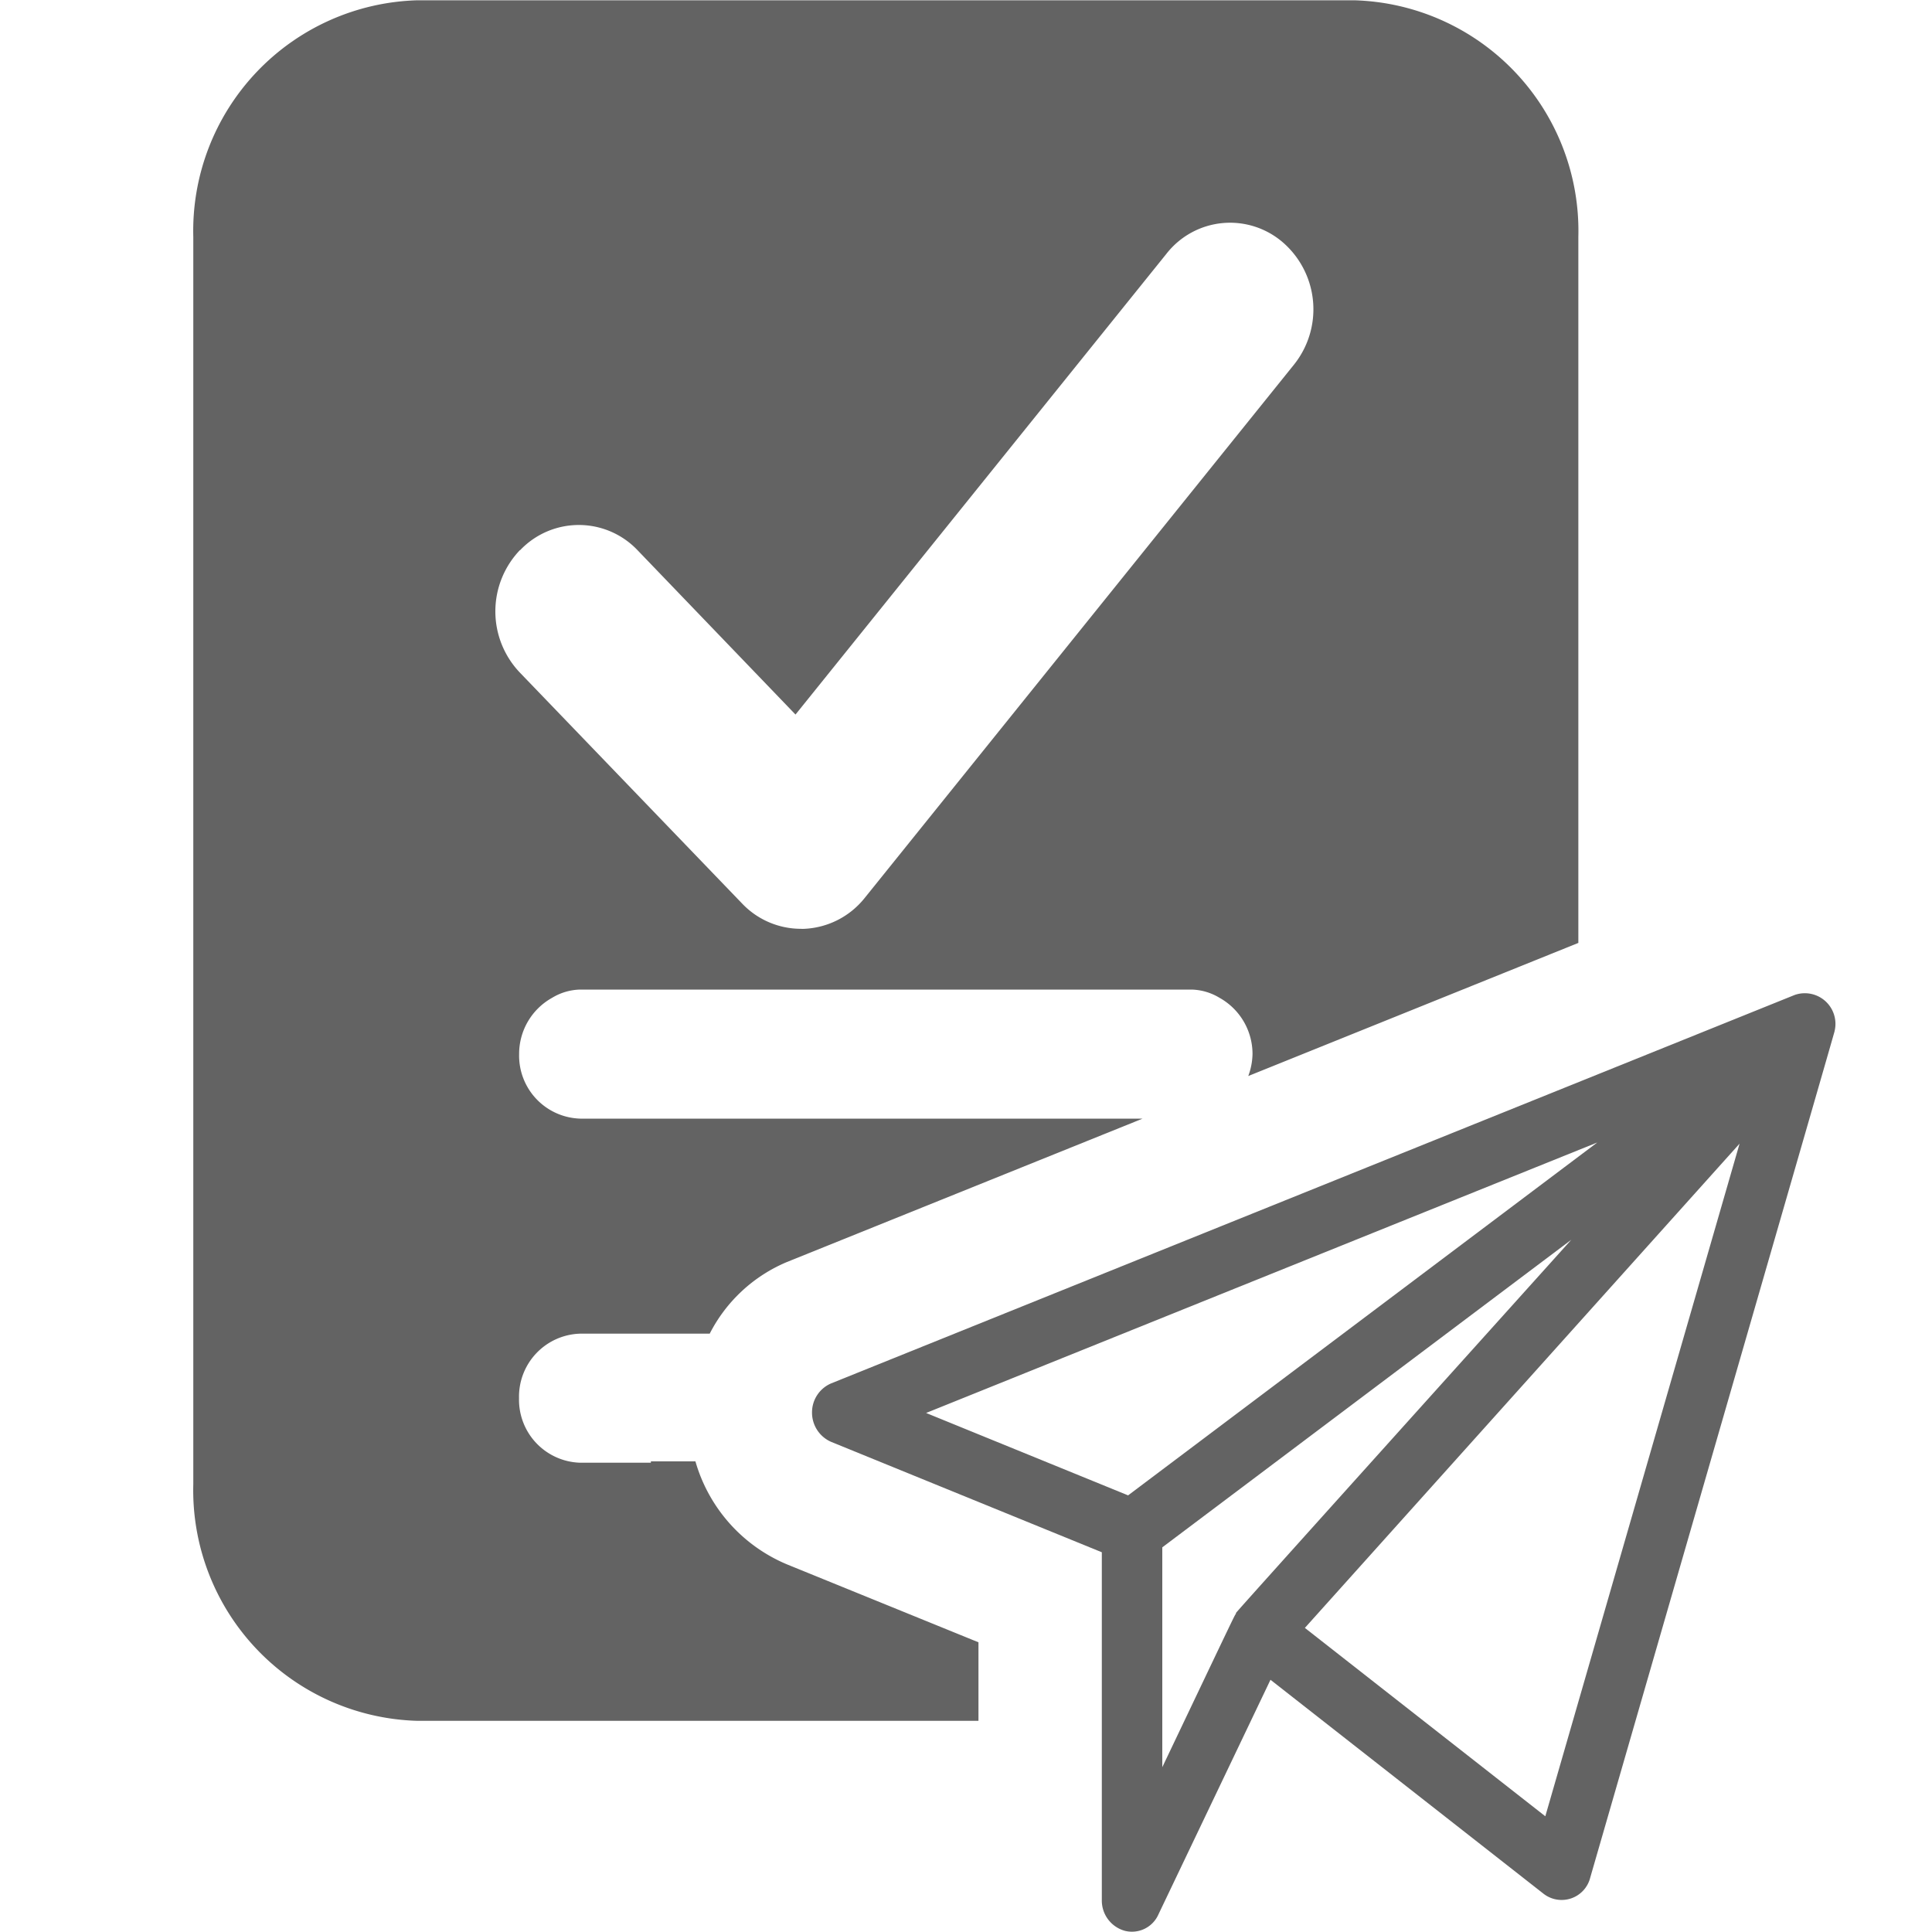 <svg xmlns="http://www.w3.org/2000/svg" xmlns:xlink="http://www.w3.org/1999/xlink" width="20" height="20" viewBox="0 0 20 20">
  <defs>
    <clipPath id="clip-pheduyet">
      <rect width="20" height="20"/>
    </clipPath>
  </defs>
  <g id="pheduyet" clip-path="url(#clip-pheduyet)">
    <g id="Group_8138" data-name="Group 8138" transform="translate(1606.914 -1523.872)">
      <path id="Path_30539" data-name="Path 30539" d="M-1599.715,1539h-.461v.014h-.732a.652.652,0,0,1-.633-.668.652.652,0,0,1,.633-.668h1.341a1.587,1.587,0,0,1,.8-.742l3.681-1.484h-5.821a.652.652,0,0,1-.633-.668.664.664,0,0,1,.342-.583.584.584,0,0,1,.291-.085h6.326a.584.584,0,0,1,.291.085.666.666,0,0,1,.342.583.689.689,0,0,1-.044.227l3.417-1.378v-7.309a2.388,2.388,0,0,0-2.319-2.449h-9.7a2.388,2.388,0,0,0-2.319,2.449v12.913a2.388,2.388,0,0,0,2.319,2.449h5.809v-.813l-1.983-.807A1.649,1.649,0,0,1-1599.715,1539Zm-1.816-9.431a.838.838,0,0,1,1.218,0l1.634,1.7,3.84-4.77a.836.836,0,0,1,1.212-.112.917.917,0,0,1,.108,1.26l-4.444,5.521a.849.849,0,0,1-.622.319.24.24,0,0,1-.038,0,.84.84,0,0,1-.609-.262l-2.3-2.39A.918.918,0,0,1-1601.531,1529.566Z" fill="#636363"/>
      <path id="Path_30540" data-name="Path 30540" d="M-1588.336,1534.172l-9.972,4.02a.326.326,0,0,0-.2.3.33.33,0,0,0,.2.307l2.8,1.142v3.6a.325.325,0,0,0,.239.319.3.3,0,0,0,.348-.172l1.159-2.427,2.828,2.216a.305.305,0,0,0,.482-.168c2.64-9.139,2.525-8.742,2.53-8.765A.317.317,0,0,0-1588.336,1534.172Zm-6.9,5.18-2.091-.853,6.948-2.8Zm1.119,1.222c-.023.033.041-.1-.765,1.592v-2.276l4.234-3.184C-1594.3,1540.764-1594.106,1540.551-1594.122,1540.574Zm3.2,2.1-2.489-1.95,4.5-5.013Z" fill="#636363"/>
    </g>
  </g>
</svg>
